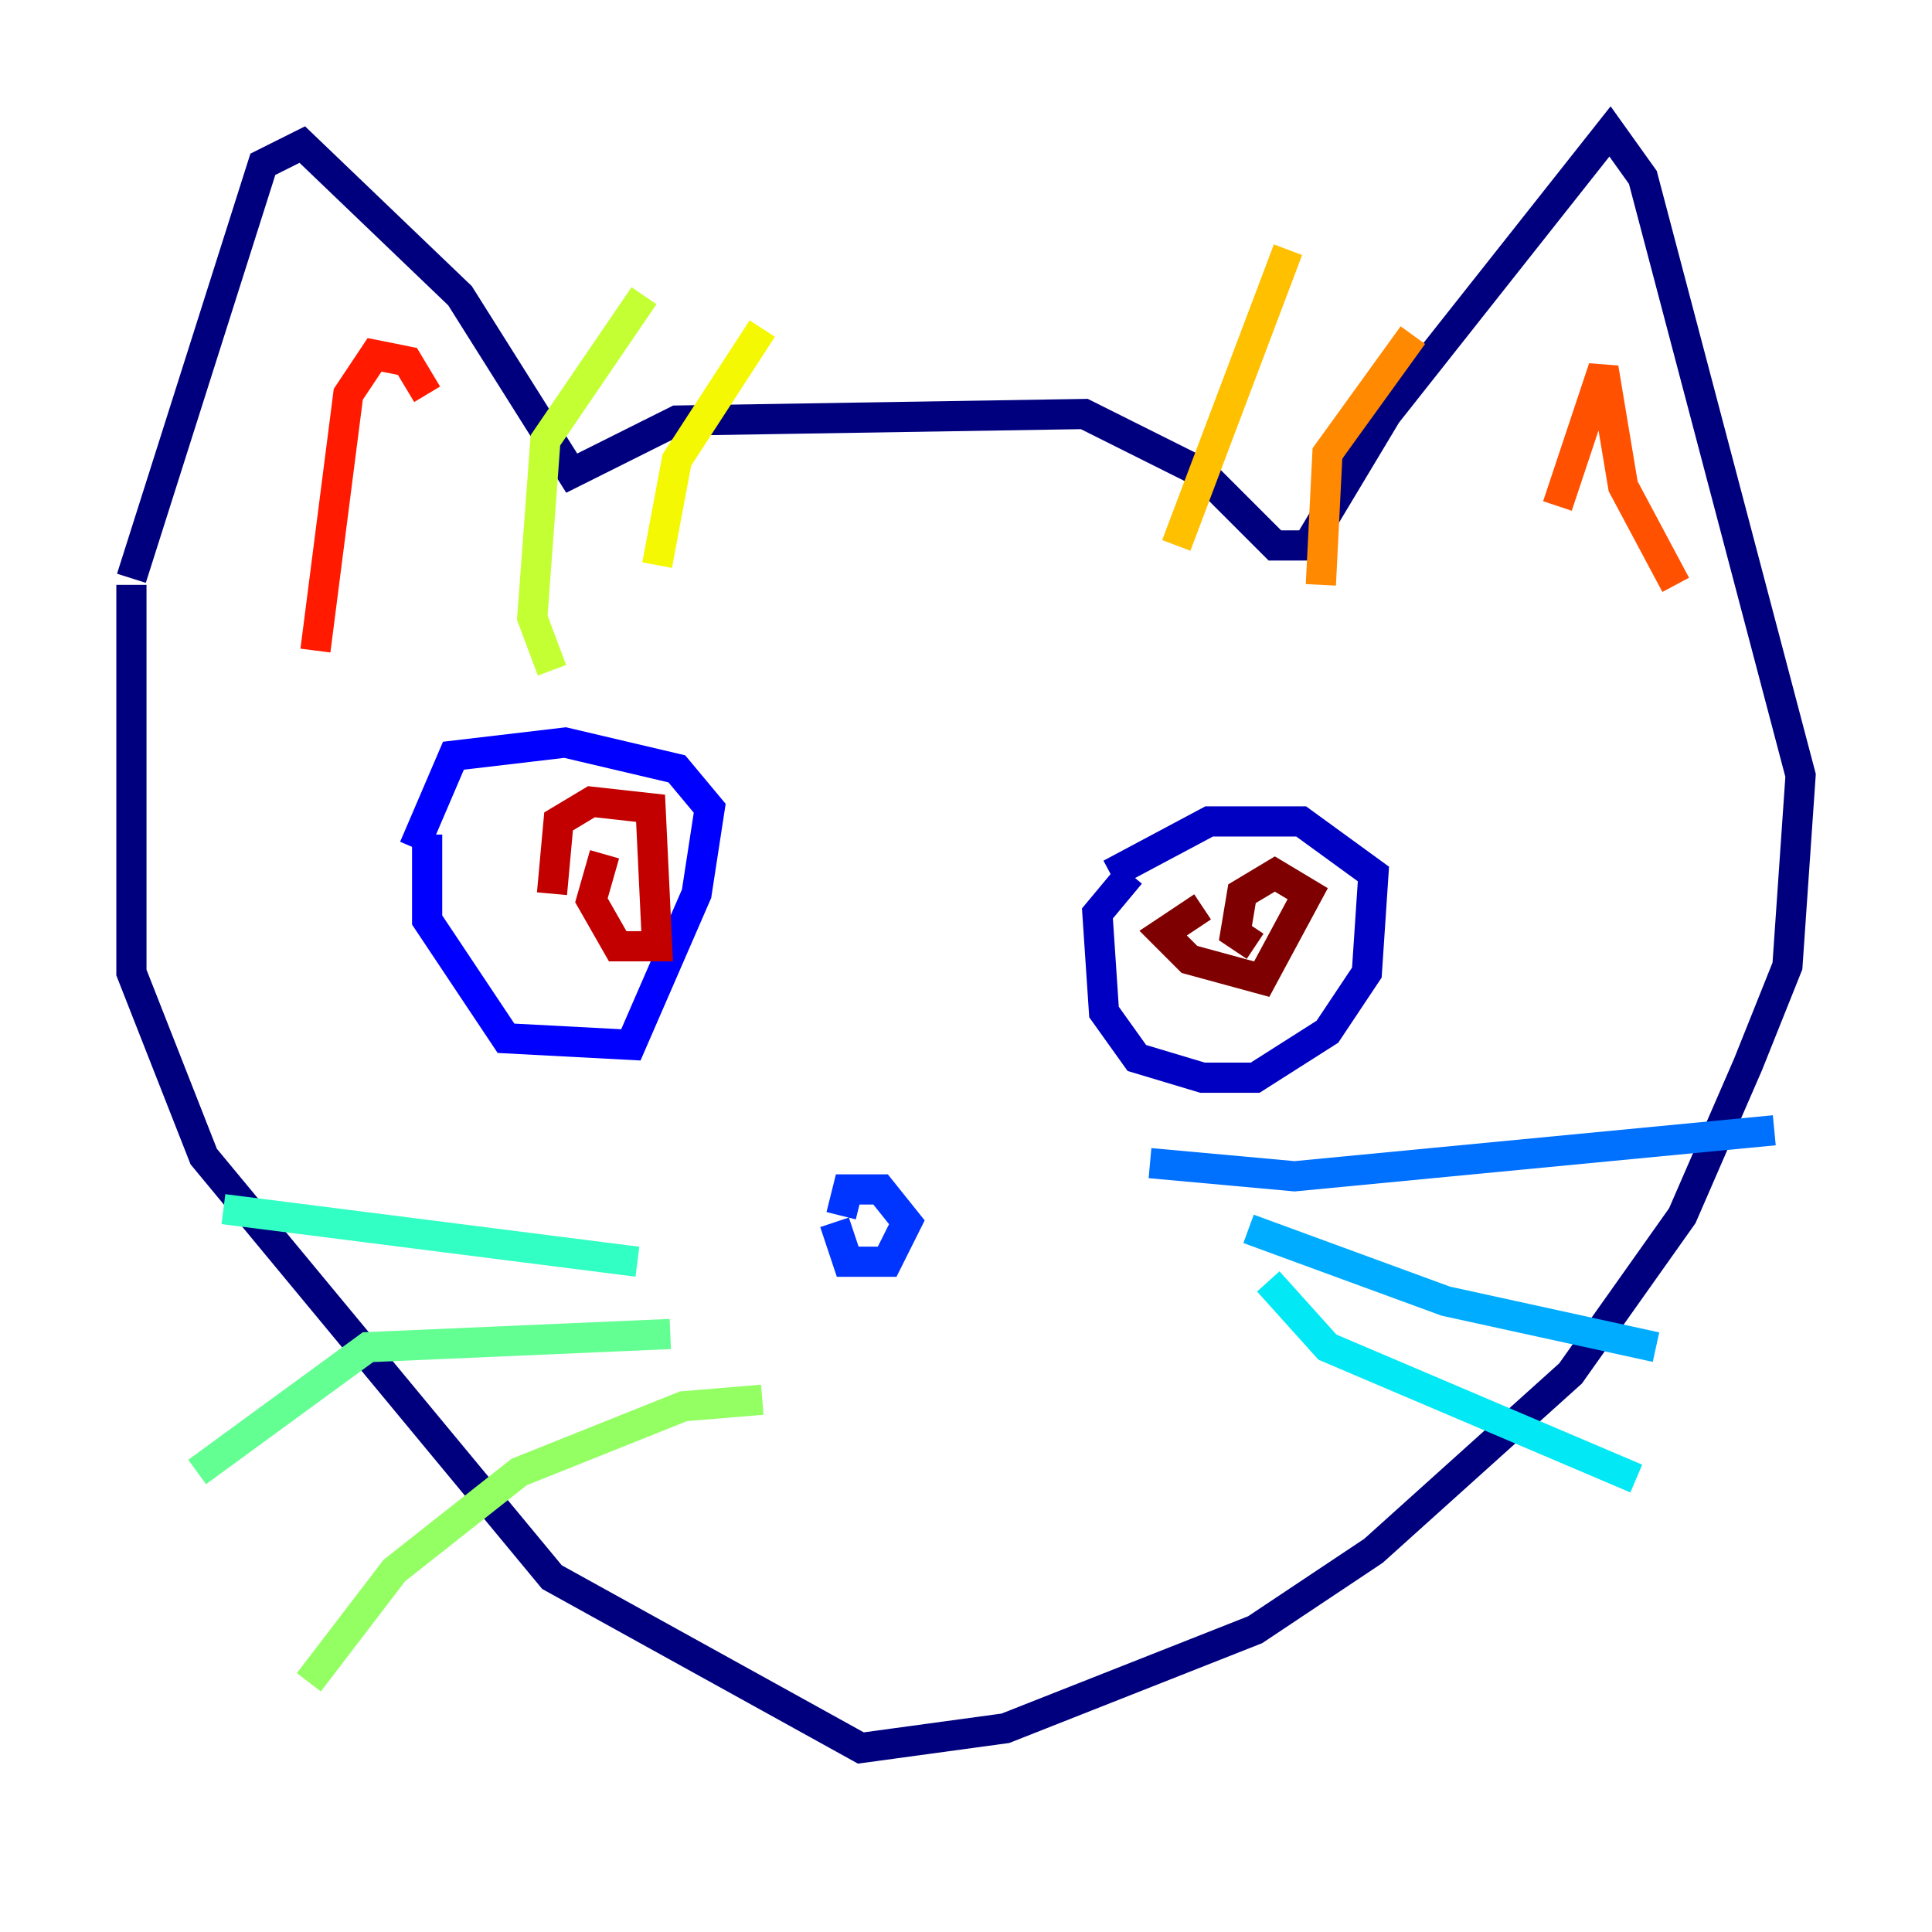 <?xml version="1.0" encoding="utf-8" ?>
<svg baseProfile="tiny" height="128" version="1.2" viewBox="0,0,128,128" width="128" xmlns="http://www.w3.org/2000/svg" xmlns:ev="http://www.w3.org/2001/xml-events" xmlns:xlink="http://www.w3.org/1999/xlink"><defs /><polyline fill="none" points="8.707,38.313 17.415,10.884 20.027,9.578 30.476,19.592 37.878,31.347 44.843,27.864 71.837,27.429 79.674,31.347 84.463,36.136 86.639,36.136 91.864,27.429 106.667,8.707 108.844,11.755 119.293,51.374 118.422,64.0 115.809,70.531 111.456,80.544 104.054,90.993 90.993,102.748 83.156,107.973 66.612,114.503 57.034,115.809 36.571,104.49 13.497,76.626 8.707,64.435 8.707,38.748" stroke="#00007f" stroke-width="2" /><polyline fill="none" points="74.884,57.905 72.707,60.517 73.143,67.048 75.32,70.095 79.674,71.401 83.156,71.401 87.946,68.354 90.558,64.435 90.993,57.905 86.204,54.422 80.109,54.422 73.578,57.905" stroke="#0000c3" stroke-width="2" /><polyline fill="none" points="28.299,55.292 28.299,60.952 33.524,68.789 41.796,69.225 46.15,59.211 47.02,53.551 44.843,50.939 37.442,49.197 30.041,50.068 27.429,56.163" stroke="#0000ff" stroke-width="2" /><polyline fill="none" points="55.292,80.98 56.163,83.592 58.776,83.592 60.082,80.98 58.34,78.803 56.163,78.803 55.728,80.544" stroke="#0034ff" stroke-width="2" /><polyline fill="none" points="76.191,77.061 85.769,77.932 117.551,74.884" stroke="#0070ff" stroke-width="2" /><polyline fill="none" points="82.721,81.415 95.782,86.204 109.714,89.252" stroke="#00acff" stroke-width="2" /><polyline fill="none" points="84.027,84.898 87.946,89.252 108.408,97.959" stroke="#02e8f4" stroke-width="2" /><polyline fill="none" points="42.231,83.592 14.803,80.109" stroke="#32ffc3" stroke-width="2" /><polyline fill="none" points="44.408,88.381 24.381,89.252 13.061,97.524" stroke="#63ff93" stroke-width="2" /><polyline fill="none" points="50.503,92.735 45.279,93.17 34.395,97.524 26.122,104.054 20.463,111.456" stroke="#93ff63" stroke-width="2" /><polyline fill="none" points="36.571,44.408 35.265,40.925 36.136,29.17 42.667,19.592" stroke="#c3ff32" stroke-width="2" /><polyline fill="none" points="43.537,37.442 44.843,30.476 50.503,21.769" stroke="#f4f802" stroke-width="2" /><polyline fill="none" points="77.932,36.136 85.333,16.544" stroke="#ffc000" stroke-width="2" /><polyline fill="none" points="87.51,38.748 87.946,30.041 93.605,22.204" stroke="#ff8900" stroke-width="2" /><polyline fill="none" points="103.184,33.524 106.231,24.381 107.537,32.218 111.02,38.748" stroke="#ff5100" stroke-width="2" /><polyline fill="none" points="20.898,43.102 23.075,26.122 24.816,23.51 26.993,23.946 28.299,26.122" stroke="#ff1a00" stroke-width="2" /><polyline fill="none" points="40.054,56.599 39.184,59.646 40.925,62.694 43.537,62.694 43.102,53.551 39.184,53.116 37.007,54.422 36.571,59.211" stroke="#c30000" stroke-width="2" /><polyline fill="none" points="79.674,60.082 77.061,61.823 78.803,63.565 83.592,64.871 86.639,59.211 84.463,57.905 82.286,59.211 81.85,61.823 83.156,62.694" stroke="#7f0000" stroke-width="2" /></svg>